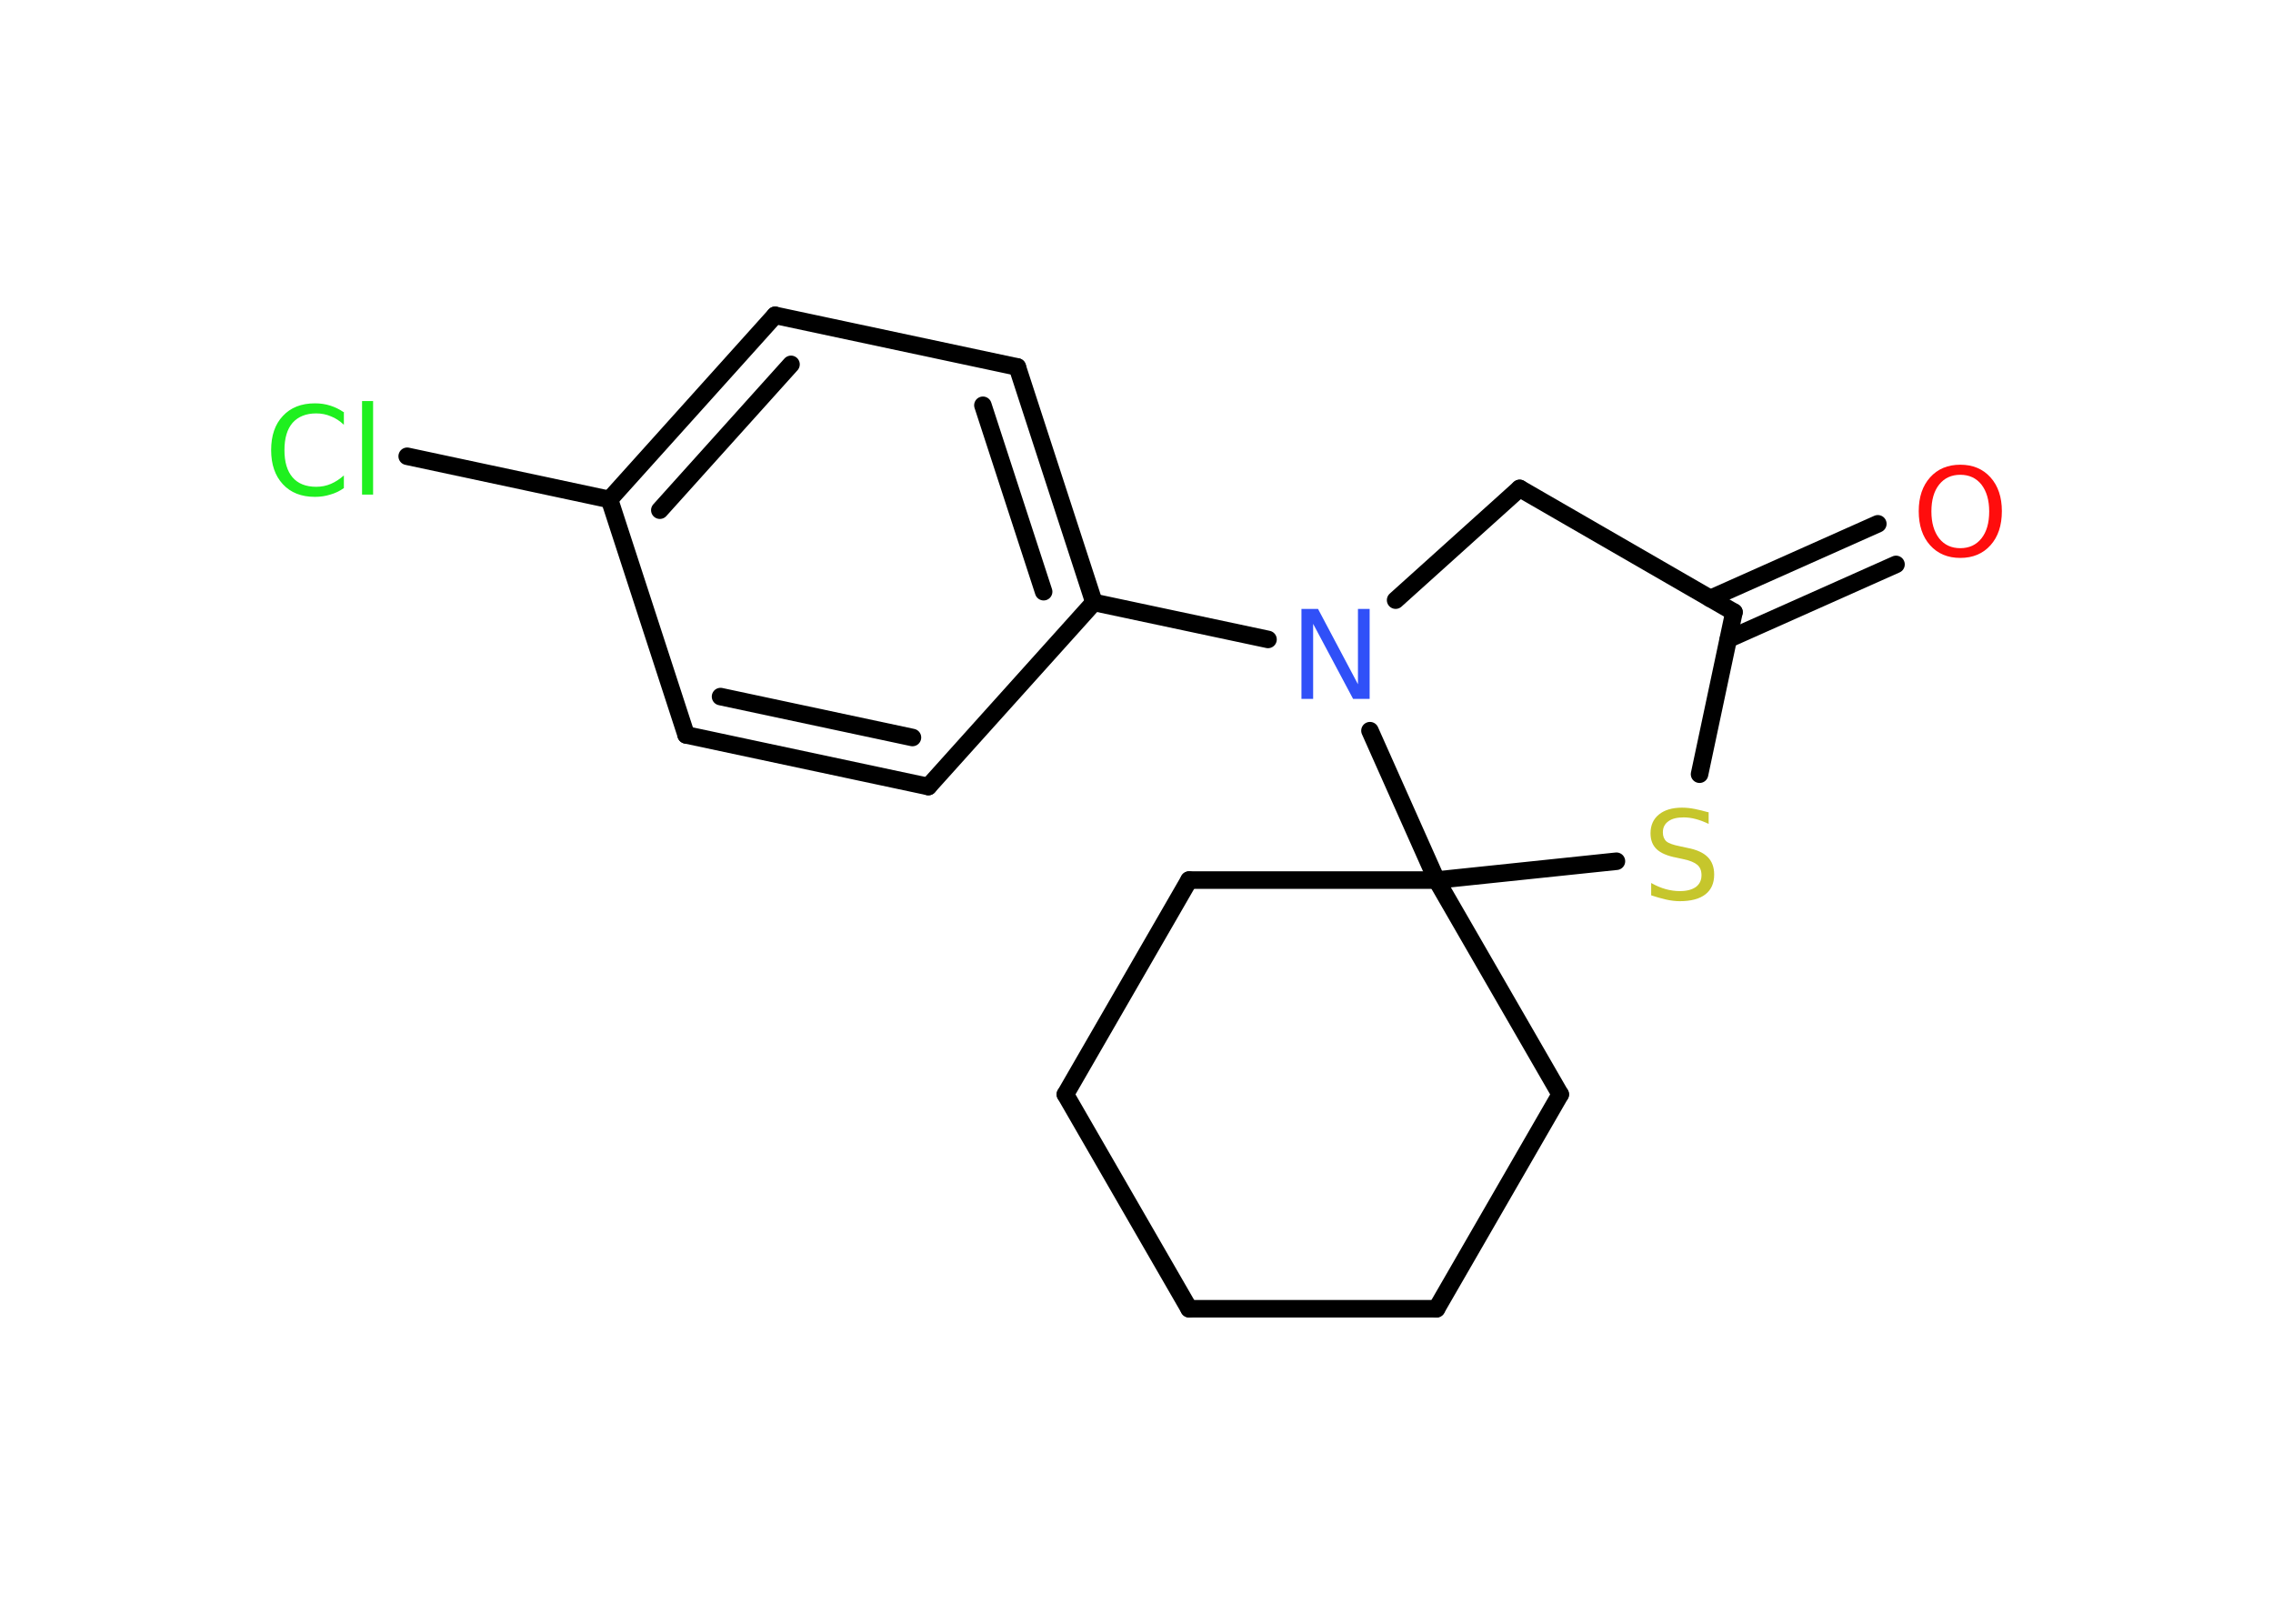 <?xml version='1.0' encoding='UTF-8'?>
<!DOCTYPE svg PUBLIC "-//W3C//DTD SVG 1.1//EN" "http://www.w3.org/Graphics/SVG/1.1/DTD/svg11.dtd">
<svg version='1.2' xmlns='http://www.w3.org/2000/svg' xmlns:xlink='http://www.w3.org/1999/xlink' width='70.0mm' height='50.0mm' viewBox='0 0 70.0 50.0'>
  <desc>Generated by the Chemistry Development Kit (http://github.com/cdk)</desc>
  <g stroke-linecap='round' stroke-linejoin='round' stroke='#000000' stroke-width='.54' fill='#1FF01F'>
    <rect x='.0' y='.0' width='70.0' height='50.0' fill='#FFFFFF' stroke='none'/>
    <g id='mol1' class='mol'>
      <g id='mol1bnd1' class='bond'>
        <line x1='58.39' y1='17.38' x2='53.23' y2='19.68'/>
        <line x1='57.83' y1='16.13' x2='52.67' y2='18.43'/>
      </g>
      <line id='mol1bnd2' class='bond' x1='53.4' y1='18.85' x2='46.8' y2='15.04'/>
      <line id='mol1bnd3' class='bond' x1='46.8' y1='15.04' x2='42.98' y2='18.48'/>
      <line id='mol1bnd4' class='bond' x1='39.05' y1='19.69' x2='33.69' y2='18.55'/>
      <g id='mol1bnd5' class='bond'>
        <line x1='33.69' y1='18.55' x2='31.33' y2='11.3'/>
        <line x1='32.14' y1='18.22' x2='30.27' y2='12.48'/>
      </g>
      <line id='mol1bnd6' class='bond' x1='31.33' y1='11.3' x2='23.87' y2='9.71'/>
      <g id='mol1bnd7' class='bond'>
        <line x1='23.87' y1='9.71' x2='18.77' y2='15.38'/>
        <line x1='24.36' y1='11.22' x2='20.32' y2='15.71'/>
      </g>
      <line id='mol1bnd8' class='bond' x1='18.77' y1='15.38' x2='12.54' y2='14.05'/>
      <line id='mol1bnd9' class='bond' x1='18.77' y1='15.38' x2='21.13' y2='22.63'/>
      <g id='mol1bnd10' class='bond'>
        <line x1='21.13' y1='22.63' x2='28.59' y2='24.22'/>
        <line x1='22.19' y1='21.45' x2='28.1' y2='22.71'/>
      </g>
      <line id='mol1bnd11' class='bond' x1='33.69' y1='18.55' x2='28.59' y2='24.22'/>
      <line id='mol1bnd12' class='bond' x1='42.19' y1='22.5' x2='44.24' y2='27.1'/>
      <line id='mol1bnd13' class='bond' x1='44.24' y1='27.1' x2='36.62' y2='27.1'/>
      <line id='mol1bnd14' class='bond' x1='36.62' y1='27.1' x2='32.81' y2='33.7'/>
      <line id='mol1bnd15' class='bond' x1='32.81' y1='33.7' x2='36.62' y2='40.3'/>
      <line id='mol1bnd16' class='bond' x1='36.62' y1='40.3' x2='44.24' y2='40.3'/>
      <line id='mol1bnd17' class='bond' x1='44.24' y1='40.3' x2='48.05' y2='33.7'/>
      <line id='mol1bnd18' class='bond' x1='44.24' y1='27.1' x2='48.05' y2='33.7'/>
      <line id='mol1bnd19' class='bond' x1='44.24' y1='27.1' x2='49.78' y2='26.52'/>
      <line id='mol1bnd20' class='bond' x1='53.4' y1='18.85' x2='52.34' y2='23.84'/>
      <path id='mol1atm1' class='atom' d='M60.37 14.62q-.41 .0 -.65 .3q-.24 .3 -.24 .83q.0 .52 .24 .83q.24 .3 .65 .3q.41 .0 .65 -.3q.24 -.3 .24 -.83q.0 -.52 -.24 -.83q-.24 -.3 -.65 -.3zM60.37 14.31q.58 .0 .93 .39q.35 .39 .35 1.04q.0 .66 -.35 1.05q-.35 .39 -.93 .39q-.58 .0 -.93 -.39q-.35 -.39 -.35 -1.05q.0 -.65 .35 -1.04q.35 -.39 .93 -.39z' stroke='none' fill='#FF0D0D'/>
      <path id='mol1atm4' class='atom' d='M40.09 18.75h.5l1.23 2.32v-2.32h.36v2.77h-.51l-1.23 -2.31v2.31h-.36v-2.77z' stroke='none' fill='#3050F8'/>
      <path id='mol1atm9' class='atom' d='M10.59 12.68v.4q-.19 -.18 -.4 -.26q-.21 -.09 -.45 -.09q-.47 .0 -.73 .29q-.25 .29 -.25 .84q.0 .55 .25 .84q.25 .29 .73 .29q.24 .0 .45 -.09q.21 -.09 .4 -.26v.39q-.2 .14 -.42 .2q-.22 .07 -.47 .07q-.63 .0 -.99 -.39q-.36 -.39 -.36 -1.05q.0 -.67 .36 -1.05q.36 -.39 .99 -.39q.25 .0 .47 .07q.22 .07 .41 .2zM11.15 12.35h.34v2.88h-.34v-2.88z' stroke='none'/>
      <path id='mol1atm18' class='atom' d='M52.62 25.01v.36q-.21 -.1 -.4 -.15q-.19 -.05 -.37 -.05q-.31 .0 -.47 .12q-.17 .12 -.17 .34q.0 .18 .11 .28q.11 .09 .42 .15l.23 .05q.42 .08 .62 .28q.2 .2 .2 .54q.0 .4 -.27 .61q-.27 .21 -.79 .21q-.2 .0 -.42 -.05q-.22 -.05 -.46 -.13v-.38q.23 .13 .45 .19q.22 .06 .43 .06q.32 .0 .5 -.13q.17 -.13 .17 -.36q.0 -.21 -.13 -.32q-.13 -.11 -.41 -.17l-.23 -.05q-.42 -.08 -.61 -.26q-.19 -.18 -.19 -.49q.0 -.37 .26 -.58q.26 -.21 .71 -.21q.19 .0 .39 .04q.2 .04 .41 .1z' stroke='none' fill='#C6C62C'/>
    </g>
  </g>
</svg>
